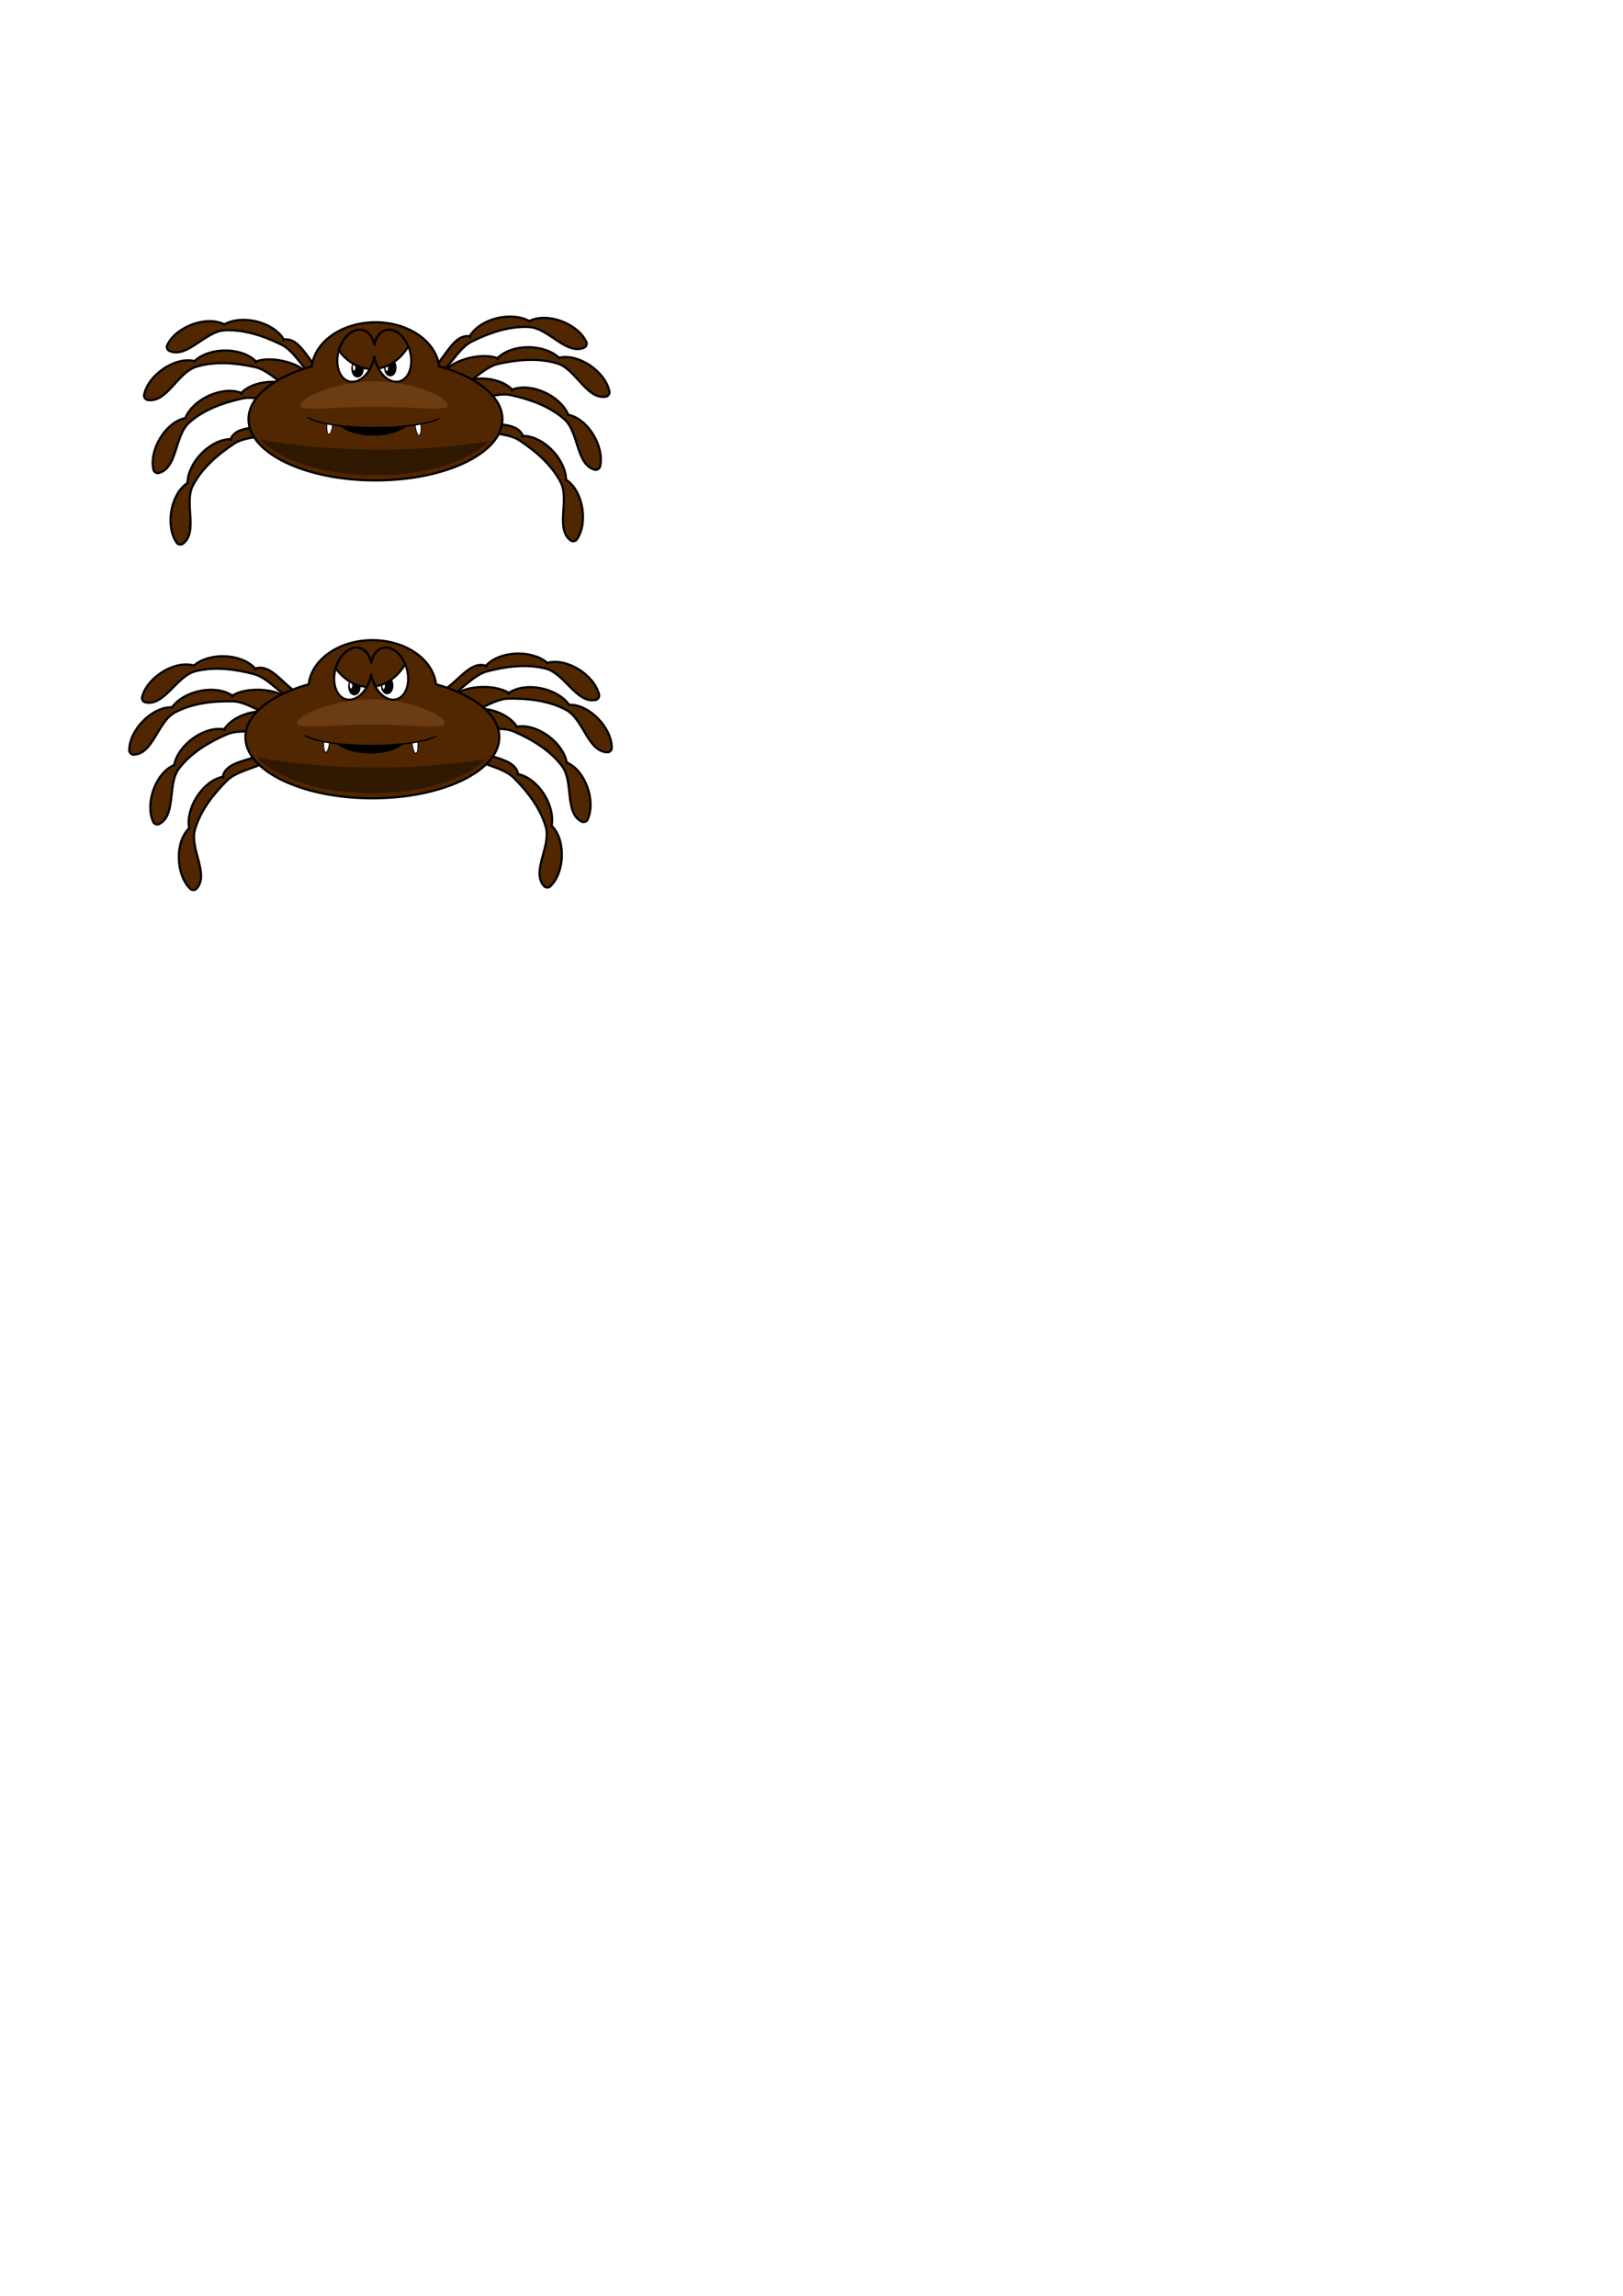 <?xml version="1.0" encoding="UTF-8" standalone="no"?>
<!-- Created with Inkscape (http://www.inkscape.org/) -->

<svg
   xmlns:dc="http://purl.org/dc/elements/1.1/"
   xmlns:cc="http://creativecommons.org/ns#"
   xmlns:rdf="http://www.w3.org/1999/02/22-rdf-syntax-ns#"
   xmlns:svg="http://www.w3.org/2000/svg"
   xmlns="http://www.w3.org/2000/svg"
   xmlns:sodipodi="http://sodipodi.sourceforge.net/DTD/sodipodi-0.dtd"
   xmlns:inkscape="http://www.inkscape.org/namespaces/inkscape"
   width="744.094"
   height="1052.362"
   id="svg2"
   version="1.1"
   inkscape:version="0.48.4 r9939"
   sodipodi:docname="spider.svg"
   inkscape:export-filename="C:\Users\Quim\Desktop\spider.png"
   inkscape:export-xdpi="90"
   inkscape:export-ydpi="90">
  <defs
     id="defs4">
    <filter
       inkscape:collect="always"
       id="filter3844"
       x="-0.074"
       width="1.148"
       y="-0.476"
       height="1.953">
      <feGaussianBlur
         inkscape:collect="always"
         stdDeviation="3.25"
         id="feGaussianBlur3846" />
    </filter>
    <filter
       inkscape:collect="always"
       id="filter3868"
       x="-0.076"
       width="1.153"
       y="-0.445"
       height="1.89">
      <feGaussianBlur
         inkscape:collect="always"
         stdDeviation="2.155"
         id="feGaussianBlur3870" />
    </filter>
  </defs>
  <sodipodi:namedview
     id="base"
     pagecolor="#ffffff"
     bordercolor="#666666"
     borderopacity="1.0"
     inkscape:pageopacity="0.0"
     inkscape:pageshadow="2"
     inkscape:zoom="1.4"
     inkscape:cx="155.42844"
     inkscape:cy="787.24705"
     inkscape:document-units="px"
     inkscape:current-layer="g3941"
     showgrid="false"
     inkscape:window-width="1366"
     inkscape:window-height="705"
     inkscape:window-x="-8"
     inkscape:window-y="-8"
     inkscape:window-maximized="1" />
  <g
     inkscape:label="Layer 1"
     inkscape:groupmode="layer"
     id="layer1">
    <g
       id="g3914"
       transform="translate(-10,-90)">
      <g
         transform="matrix(-1,0,0,1,365.474,1.515)"
         id="g3904"
         style="stroke:#000000;stroke-opacity:1">
        <path
           inkscape:connector-curvature="0"
           id="path3906"
           d="m 212.416,265.834 c 0.74,0.475 0.274,2.093 1.099,2.4 8.593,3.195 16.055,-9.466 25.006,-11.452 8.775,-1.947 18.362,-2.8 26.964,-0.192 8.645,2.621 13.553,16.879 22.431,15.208 0.873,-0.164 1.675,-1.322 1.511,-2.195 -1.72,-9.131 -14.015,-17.706 -23.074,-15.639 -0.066,0.015 -0.036,0.192 -0.103,0.177 -0.065,-0.015 0.036,-0.155 -0.013,-0.201 -6.848,-6.365 -21.464,-6.467 -28.049,0.17 -0.122,0.123 0.17,0.481 0.001,0.518 -0.176,0.039 -0.056,-0.43 -0.226,-0.493 -8.779,-3.264 -27.543,2.549 -25.547,11.7 2e-5,8e-5 1.8e-4,-5e-5 2.5e-4,0 z"
           style="fill:#502700;fill-opacity:1;stroke:#000000;stroke-width:1;stroke-miterlimit:4;stroke-opacity:1;stroke-dasharray:none"
           sodipodi:nodetypes="ssssssssssssss" />
        <path
           style="fill:#502700;fill-opacity:1;stroke:#000000;stroke-width:1;stroke-miterlimit:4;stroke-opacity:1;stroke-dasharray:none"
           d="m 216.624,268.481 c -0.622,0.622 -0.622,2.017 0,2.639 6.483,6.483 18.539,-1.922 27.503,0 8.789,1.884 17.861,5.1 24.596,11.053 6.769,5.982 5.294,20.99 14.061,23.166 0.862,0.214 2.074,-0.505 2.288,-1.367 2.238,-9.018 -5.37,-21.934 -14.467,-23.826 -0.067,-0.014 -0.113,0.16 -0.167,0.118 -0.053,-0.041 0.097,-0.126 0.071,-0.189 -3.576,-8.639 -16.823,-14.819 -25.573,-11.524 -0.162,0.061 -0.046,0.508 -0.214,0.471 -0.177,-0.038 0.128,-0.414 0,-0.542 -6.623,-6.623 -21.476,-6.623 -28.099,0 z"
           id="path3908"
           inkscape:connector-curvature="0"
           sodipodi:nodetypes="sssssssssssss" />
        <path
           inkscape:connector-curvature="0"
           id="path3910"
           d="m 223.515,279.45 c -0.865,-0.163 -1.313,1.654 -0.959,2.459 3.685,8.395 17.971,4.945 25.624,9.991 7.504,4.948 14.787,11.241 18.9,19.233 4.133,8.032 -2.693,21.479 4.685,26.692 0.726,0.513 2.116,0.283 2.628,-0.442 5.361,-7.588 2.966,-22.387 -4.822,-27.454 -0.057,-0.037 -0.163,0.108 -0.198,0.049 -0.035,-0.058 0.137,-0.083 0.135,-0.15 -0.193,-9.348 -10.29,-19.918 -19.639,-20.027 -0.173,-0.002 -0.227,0.457 -0.371,0.361 -0.151,-0.1 0.27,-0.34 0.197,-0.505 -3.765,-8.576 -20.894,-2.475 -26.179,-10.208 z"
           style="fill:#502700;fill-opacity:1;stroke:#000000;stroke-width:1;stroke-miterlimit:4;stroke-opacity:1;stroke-dasharray:none"
           sodipodi:nodetypes="ssssssssssssss" />
        <path
           style="fill:#502700;fill-opacity:1;stroke:#000000;stroke-width:1;stroke-miterlimit:4;stroke-opacity:1;stroke-dasharray:none"
           d="m 203.185,261.553 c -0.555,0.683 0.766,1.967 1.641,2.068 9.107,1.049 13.329,-13.028 21.546,-17.094 8.056,-3.987 17.162,-7.105 26.138,-6.628 9.021,0.479 17.193,13.152 25.414,9.409 0.808,-0.368 1.311,-1.684 0.943,-2.493 -3.851,-8.456 -17.84,-13.846 -26.142,-9.674 -0.061,0.031 0.011,0.195 -0.057,0.196 -0.067,7.9e-4 -0.002,-0.159 -0.061,-0.192 -8.171,-4.544 -22.39,-1.153 -27.196,6.866 -0.089,0.148 0.28,0.426 0.125,0.503 -0.162,0.08 -0.157,-0.404 -0.337,-0.425 -9.305,-1.072 -12.696,16.497 -22.012,17.465 z"
           id="path3912"
           inkscape:connector-curvature="0"
           sodipodi:nodetypes="ssssssssssssss" />
      </g>
      <g
         style="stroke:#000000;stroke-opacity:1"
         id="g3888">
        <path
           sodipodi:nodetypes="ssssssssssssss"
           style="fill:#502700;fill-opacity:1;stroke:#000000;stroke-width:1;stroke-miterlimit:4;stroke-opacity:1;stroke-dasharray:none"
           d="m 212.416,265.834 c 0.74,0.475 0.274,2.093 1.099,2.4 8.593,3.195 16.055,-9.466 25.006,-11.452 8.775,-1.947 18.362,-2.8 26.964,-0.192 8.645,2.621 13.553,16.879 22.431,15.208 0.873,-0.164 1.675,-1.322 1.511,-2.195 -1.72,-9.131 -14.015,-17.706 -23.074,-15.639 -0.066,0.015 -0.036,0.192 -0.103,0.177 -0.065,-0.015 0.036,-0.155 -0.013,-0.201 -6.848,-6.365 -21.464,-6.467 -28.049,0.17 -0.122,0.123 0.17,0.481 0.001,0.518 -0.176,0.039 -0.056,-0.43 -0.226,-0.493 -8.779,-3.264 -27.543,2.549 -25.547,11.7 2e-5,8e-5 1.8e-4,-5e-5 2.5e-4,0 z"
           id="rect3875"
           inkscape:connector-curvature="0" />
        <path
           sodipodi:nodetypes="sssssssssssss"
           inkscape:connector-curvature="0"
           id="path3882"
           d="m 216.624,268.481 c -0.622,0.622 -0.622,2.017 0,2.639 6.483,6.483 18.539,-1.922 27.503,0 8.789,1.884 17.861,5.1 24.596,11.053 6.769,5.982 5.294,20.99 14.061,23.166 0.862,0.214 2.074,-0.505 2.288,-1.367 2.238,-9.018 -5.37,-21.934 -14.467,-23.826 -0.067,-0.014 -0.113,0.16 -0.167,0.118 -0.053,-0.041 0.097,-0.126 0.071,-0.189 -3.576,-8.639 -16.823,-14.819 -25.573,-11.524 -0.162,0.061 -0.046,0.508 -0.214,0.471 -0.177,-0.038 0.128,-0.414 0,-0.542 -6.623,-6.623 -21.476,-6.623 -28.099,0 z"
           style="fill:#502700;fill-opacity:1;stroke:#000000;stroke-width:1;stroke-miterlimit:4;stroke-opacity:1;stroke-dasharray:none" />
        <path
           sodipodi:nodetypes="ssssssssssssss"
           style="fill:#502700;fill-opacity:1;stroke:#000000;stroke-width:1;stroke-miterlimit:4;stroke-opacity:1;stroke-dasharray:none"
           d="m 223.515,279.45 c -0.865,-0.163 -1.313,1.654 -0.959,2.459 3.685,8.395 17.971,4.945 25.624,9.991 7.504,4.948 14.787,11.241 18.9,19.233 4.133,8.032 -2.693,21.479 4.685,26.692 0.726,0.513 2.116,0.283 2.628,-0.442 5.361,-7.588 2.966,-22.387 -4.822,-27.454 -0.057,-0.037 -0.163,0.108 -0.198,0.049 -0.035,-0.058 0.137,-0.083 0.135,-0.15 -0.193,-9.348 -10.29,-19.918 -19.639,-20.027 -0.173,-0.002 -0.227,0.457 -0.371,0.361 -0.151,-0.1 0.27,-0.34 0.197,-0.505 -3.765,-8.576 -20.894,-2.475 -26.179,-10.208 z"
           id="path3884"
           inkscape:connector-curvature="0" />
        <path
           sodipodi:nodetypes="ssssssssssssss"
           inkscape:connector-curvature="0"
           id="path3886"
           d="m 203.185,261.553 c -0.555,0.683 0.766,1.967 1.641,2.068 9.107,1.049 13.329,-13.028 21.546,-17.094 8.056,-3.987 17.162,-7.105 26.138,-6.628 9.021,0.479 17.193,13.152 25.414,9.409 0.808,-0.368 1.311,-1.684 0.943,-2.493 -3.851,-8.456 -17.84,-13.846 -26.142,-9.674 -0.061,0.031 0.011,0.195 -0.057,0.196 -0.067,7.9e-4 -0.002,-0.159 -0.061,-0.192 -8.171,-4.544 -22.39,-1.153 -27.196,6.866 -0.089,0.148 0.28,0.426 0.125,0.503 -0.162,0.08 -0.157,-0.404 -0.337,-0.425 -9.305,-1.072 -12.696,16.497 -22.012,17.465 z"
           style="fill:#502700;fill-opacity:1;stroke:#000000;stroke-width:1;stroke-miterlimit:4;stroke-opacity:1;stroke-dasharray:none" />
      </g>
      <path
         id="path2985"
         d="m 182.156,237.719 c -15.318,0 -27.899,8.889 -29.188,20.219 -17.352,4.854 -29.031,13.89 -29.031,24.25 0,15.484 26.068,28.031 58.219,28.031 32.151,0 58.188,-12.548 58.188,-28.031 0,-10.365 -11.664,-19.398 -29.031,-24.25 -1.288,-11.329 -13.839,-20.219 -29.156,-20.219 z"
         style="fill:#502700;fill-opacity:1;stroke:#000000;stroke-width:1;stroke-miterlimit:4;stroke-opacity:1;stroke-dasharray:none"
         inkscape:connector-curvature="0" />
      <path
         id="path3758"
         d="m 174.719,241.125 c -3.92,0.117 -7.936,4.136 -9.469,9.812 -1.751,6.487 0.389,12.689 4.781,13.875 4.392,1.186 9.374,-3.107 11.125,-9.594 0.193,-0.714 0.337,-1.424 0.438,-2.125 0.101,0.703 0.276,1.409 0.469,2.125 1.751,6.487 6.702,10.78 11.094,9.594 4.392,-1.186 6.533,-7.388 4.781,-13.875 -1.751,-6.487 -6.702,-10.78 -11.094,-9.594 -2.776,0.75 -4.656,3.495 -5.219,7.062 -0.562,-3.57 -2.473,-6.313 -5.25,-7.062 -0.549,-0.148 -1.096,-0.235 -1.656,-0.219 z"
         style="fill:#ffffff;fill-opacity:1;stroke:#000000;stroke-width:0.954;stroke-miterlimit:4;stroke-opacity:1;stroke-dasharray:none"
         inkscape:connector-curvature="0" />
      <path
         transform="matrix(1.296,0,0,0.982,-46.433,4.86)"
         d="m 171.726,258.824 c 0,1.987 -0.763,3.599 -1.705,3.599 -0.941,0 -1.705,-1.611 -1.705,-3.599 0,-1.987 0.763,-3.599 1.705,-3.599 0.941,0 1.705,1.611 1.705,3.599 z"
         sodipodi:ry="3.5986683"
         sodipodi:rx="1.7046324"
         sodipodi:cy="258.82422"
         sodipodi:cx="170.0213"
         id="path3787"
         style="fill:#000000;fill-opacity:1;stroke:#000000;stroke-width:1;stroke-miterlimit:4;stroke-opacity:1;stroke-dasharray:none"
         sodipodi:type="arc" />
      <path
         sodipodi:type="arc"
         style="fill:#000000;fill-opacity:1;stroke:#000000;stroke-width:1;stroke-miterlimit:4;stroke-opacity:1;stroke-dasharray:none"
         id="path3789"
         sodipodi:cx="170.0213"
         sodipodi:cy="258.82422"
         sodipodi:rx="1.7046324"
         sodipodi:ry="3.5986683"
         d="m 171.726,258.824 c 0,1.987 -0.763,3.599 -1.705,3.599 -0.941,0 -1.705,-1.611 -1.705,-3.599 0,-1.987 0.763,-3.599 1.705,-3.599 0.941,0 1.705,1.611 1.705,3.599 z"
         transform="matrix(1.296,0,0,0.982,-31.407,4.355)" />
      <path
         transform="matrix(0.145,0,0,0.544,159.285,110.798)"
         d="m 197.359,271.704 c 0,1.499 -1.809,2.715 -4.041,2.715 -2.232,0 -4.041,-1.215 -4.041,-2.715 0,-1.499 1.809,-2.715 4.041,-2.715 2.232,0 4.041,1.215 4.041,2.715 z"
         sodipodi:ry="2.7147849"
         sodipodi:rx="4.0406103"
         sodipodi:cy="271.70367"
         sodipodi:cx="193.31795"
         id="path3791"
         style="fill:#ffffff;fill-opacity:1;stroke:none"
         sodipodi:type="arc" />
      <path
         sodipodi:type="arc"
         style="fill:#ffffff;fill-opacity:1;stroke:none"
         id="path3793"
         sodipodi:cx="193.31795"
         sodipodi:cy="271.70367"
         sodipodi:rx="4.0406103"
         sodipodi:ry="2.7147849"
         d="m 197.359,271.704 c 0,1.499 -1.809,2.715 -4.041,2.715 -2.232,0 -4.041,-1.215 -4.041,-2.715 0,-1.499 1.809,-2.715 4.041,-2.715 2.232,0 4.041,1.215 4.041,2.715 z"
         transform="matrix(0.145,0,0,0.544,144.308,110.597)" />
      <path
         id="path3763"
         d="m 174.719,241.125 c -3.852,0.115 -7.786,4.009 -9.375,9.531 3.524,4.905 8.547,8.115 14.219,8.469 0.652,-1.175 1.211,-2.487 1.594,-3.906 0.193,-0.714 0.337,-1.424 0.438,-2.125 0.101,0.703 0.276,1.409 0.469,2.125 0.359,1.331 0.872,2.569 1.469,3.688 5.604,-0.977 10.483,-4.741 13.656,-10.125 -2.16,-5.242 -6.462,-8.485 -10.344,-7.438 -2.776,0.75 -4.656,3.495 -5.219,7.062 -0.562,-3.57 -2.473,-6.313 -5.25,-7.062 -0.549,-0.148 -1.096,-0.235 -1.656,-0.219 z"
         style="fill:#502700;fill-opacity:1;stroke:#000000;stroke-width:0.954;stroke-miterlimit:4;stroke-opacity:1;stroke-dasharray:none"
         inkscape:connector-curvature="0" />
      <path
         transform="translate(4.041,-4.293)"
         d="m 193.697,285.909 c 0,4.184 -7.406,7.576 -16.541,7.576 -9.135,0 -16.541,-3.392 -16.541,-7.576 0,-4.184 7.406,-7.576 16.541,-7.576 9.135,0 16.541,3.392 16.541,7.576 z"
         sodipodi:ry="7.5761442"
         sodipodi:rx="16.541248"
         sodipodi:cy="285.90894"
         sodipodi:cx="177.1555"
         id="path3779"
         style="fill:#000000;fill-opacity:1;stroke:#000000;stroke-opacity:1"
         sodipodi:type="arc" />
      <path
         transform="matrix(0.354,0.034,-0.046,0.483,124.317,152.218)"
         d="m 142.179,263.559 c 0,5.649 -1.639,10.228 -3.662,10.228 -2.022,0 -3.662,-4.579 -3.662,-10.228 0,-5.649 1.639,-10.228 3.662,-10.228 2.022,0 3.662,4.579 3.662,10.228 z"
         sodipodi:ry="10.227795"
         sodipodi:rx="3.661803"
         sodipodi:cy="263.55933"
         sodipodi:cx="138.51717"
         id="path3781"
         style="fill:#ffffff;fill-opacity:1;stroke:#000000;stroke-width:1;stroke-miterlimit:4;stroke-opacity:1;stroke-dasharray:none"
         sodipodi:type="arc" />
      <path
         sodipodi:type="arc"
         style="fill:#ffffff;fill-opacity:1;stroke:#000000;stroke-width:1;stroke-miterlimit:4;stroke-opacity:1;stroke-dasharray:none"
         id="path3783"
         sodipodi:cx="138.51717"
         sodipodi:cy="263.55933"
         sodipodi:rx="3.661803"
         sodipodi:ry="10.227795"
         d="m 142.179,263.559 c 0,5.649 -1.639,10.228 -3.662,10.228 -2.022,0 -3.662,-4.579 -3.662,-10.228 0,-5.649 1.639,-10.228 3.662,-10.228 2.022,0 3.662,4.579 3.662,10.228 z"
         transform="matrix(-0.354,0.034,0.046,0.483,238.58,152.723)" />
      <g
         transform="matrix(1,0,0,0.616,-0.505,104.897)"
         id="g3775">
        <path
           sodipodi:type="arc"
           style="fill:#502700;fill-opacity:1;stroke:#000000;stroke-width:1;stroke-miterlimit:4;stroke-opacity:1;stroke-dasharray:none"
           id="path3769"
           sodipodi:cx="182.08"
           sodipodi:cy="283.88864"
           sodipodi:rx="31.31473"
           sodipodi:ry="10.101525"
           d="m 213.395,283.889 c 0,5.579 -14.02,10.102 -31.315,10.102 -17.295,0 -31.315,-4.523 -31.315,-10.102 0,-5.579 14.02,-10.102 31.315,-10.102 17.295,0 31.315,4.523 31.315,10.102 z" />
        <path
           sodipodi:type="arc"
           style="fill:#502700;fill-opacity:1;stroke:none"
           id="path3771"
           sodipodi:cx="170.33698"
           sodipodi:cy="275.30234"
           sodipodi:rx="28.158003"
           sodipodi:ry="7.323606"
           d="m 198.495,275.302 c 0,4.045 -12.607,7.324 -28.158,7.324 -15.551,0 -28.158,-3.279 -28.158,-7.324 0,-4.045 12.607,-7.324 28.158,-7.324 15.551,0 28.158,3.279 28.158,7.324 z"
           transform="matrix(1.44,0,0,1.519,-62.309,-138.848)" />
      </g>
      <path
         inkscape:connector-curvature="0"
         id="path3795"
         d="m 129.219,291.522 c 9.192,9.659 29.43,16.375 52.938,16.375 22.92,0 42.7,-6.385 52.188,-15.656 -15.473,2.479 -32.497,3.875 -50.406,3.875 -19.58,0 -38.13,-1.66 -54.719,-4.594 z"
         style="fill:#000000;fill-opacity:0.392;stroke:none;filter:url(#filter3844)" />
      <path
         sodipodi:nodetypes="sssss"
         inkscape:connector-curvature="0"
         id="path3858"
         d="m 215.289,275.681 c 0,3.208 -14.646,0.758 -33.335,0.758 -18.689,0 -34.345,2.45 -34.345,-0.758 0,-3.208 15.656,-10.859 34.345,-10.859 18.689,0 33.335,7.651 33.335,10.859 z"
         style="fill:#ffaa6f;fill-opacity:0.164;stroke:none;filter:url(#filter3868)" />
    </g>
    <g
       transform="translate(-11.429,55.714)"
       id="g3941">
      <g
         style="stroke:#000000;stroke-opacity:1"
         id="g3943"
         transform="matrix(-0.98,0.197,0.197,0.98,301.224,-32.868)">
        <path
           sodipodi:nodetypes="ssssssssssssss"
           style="fill:#502700;fill-opacity:1;stroke:#000000;stroke-width:1;stroke-miterlimit:4;stroke-opacity:1;stroke-dasharray:none"
           d="m 212.416,265.834 c 0.74,0.475 0.274,2.093 1.099,2.4 8.593,3.195 16.055,-9.466 25.006,-11.452 8.775,-1.947 18.362,-2.8 26.964,-0.192 8.645,2.621 13.553,16.879 22.431,15.208 0.873,-0.164 1.675,-1.322 1.511,-2.195 -1.72,-9.131 -14.015,-17.706 -23.074,-15.639 -0.066,0.015 -0.036,0.192 -0.103,0.177 -0.065,-0.015 0.036,-0.155 -0.013,-0.201 -6.848,-6.365 -21.464,-6.467 -28.049,0.17 -0.122,0.123 0.17,0.481 0.001,0.518 -0.176,0.039 -0.056,-0.43 -0.226,-0.493 -8.779,-3.264 -27.543,2.549 -25.547,11.7 2e-5,8e-5 1.8e-4,-5e-5 2.5e-4,0 z"
           id="path3945"
           inkscape:connector-curvature="0" />
        <path
           sodipodi:nodetypes="sssssssssssss"
           inkscape:connector-curvature="0"
           id="path3947"
           d="m 216.624,268.481 c -0.622,0.622 -0.622,2.017 0,2.639 6.483,6.483 18.539,-1.922 27.503,0 8.789,1.884 17.861,5.1 24.596,11.053 6.769,5.982 5.294,20.99 14.061,23.166 0.862,0.214 2.074,-0.505 2.288,-1.367 2.238,-9.018 -5.37,-21.934 -14.467,-23.826 -0.067,-0.014 -0.113,0.16 -0.167,0.118 -0.053,-0.041 0.097,-0.126 0.071,-0.189 -3.576,-8.639 -16.823,-14.819 -25.573,-11.524 -0.162,0.061 -0.046,0.508 -0.214,0.471 -0.177,-0.038 0.128,-0.414 0,-0.542 -6.623,-6.623 -21.476,-6.623 -28.099,0 z"
           style="fill:#502700;fill-opacity:1;stroke:#000000;stroke-width:1;stroke-miterlimit:4;stroke-opacity:1;stroke-dasharray:none" />
        <path
           sodipodi:nodetypes="ssssssssssssss"
           style="fill:#502700;fill-opacity:1;stroke:#000000;stroke-width:1;stroke-miterlimit:4;stroke-opacity:1;stroke-dasharray:none"
           d="m 223.515,279.45 c -0.865,-0.163 -1.313,1.654 -0.959,2.459 3.685,8.395 17.971,4.945 25.624,9.991 7.504,4.948 14.787,11.241 18.9,19.233 4.133,8.032 -2.693,21.479 4.685,26.692 0.726,0.513 2.116,0.283 2.628,-0.442 5.361,-7.588 2.966,-22.387 -4.822,-27.454 -0.057,-0.037 -0.163,0.108 -0.198,0.049 -0.035,-0.058 0.137,-0.083 0.135,-0.15 -0.193,-9.348 -10.29,-19.918 -19.639,-20.027 -0.173,-0.002 -0.227,0.457 -0.371,0.361 -0.151,-0.1 0.27,-0.34 0.197,-0.505 -3.765,-8.576 -20.894,-2.475 -26.179,-10.208 z"
           id="path3949"
           inkscape:connector-curvature="0" />
        <path
           sodipodi:nodetypes="ssssssssssssss"
           inkscape:connector-curvature="0"
           id="path3951"
           d="m 203.185,261.553 c -0.555,0.683 0.766,1.967 1.641,2.068 9.107,1.049 13.329,-13.028 21.546,-17.094 8.056,-3.987 17.162,-7.105 26.138,-6.628 9.021,0.479 17.193,13.152 25.414,9.409 0.808,-0.368 1.311,-1.684 0.943,-2.493 -3.851,-8.456 -17.84,-13.846 -26.142,-9.674 -0.061,0.031 0.011,0.195 -0.057,0.196 -0.067,7.9e-4 -0.002,-0.159 -0.061,-0.192 -8.171,-4.544 -22.39,-1.153 -27.196,6.866 -0.089,0.148 0.28,0.426 0.125,0.503 -0.162,0.08 -0.157,-0.404 -0.337,-0.425 -9.305,-1.072 -12.696,16.497 -22.012,17.465 z"
           style="fill:#502700;fill-opacity:1;stroke:#000000;stroke-width:1;stroke-miterlimit:4;stroke-opacity:1;stroke-dasharray:none" />
      </g>
      <g
         id="g3953"
         style="stroke:#000000;stroke-opacity:1"
         transform="matrix(0.98,0.2,-0.2,0.98,62.184,-34.826)">
        <path
           inkscape:connector-curvature="0"
           id="path3955"
           d="m 212.416,265.834 c 0.74,0.475 0.274,2.093 1.099,2.4 8.593,3.195 16.055,-9.466 25.006,-11.452 8.775,-1.947 18.362,-2.8 26.964,-0.192 8.645,2.621 13.553,16.879 22.431,15.208 0.873,-0.164 1.675,-1.322 1.511,-2.195 -1.72,-9.131 -14.015,-17.706 -23.074,-15.639 -0.066,0.015 -0.036,0.192 -0.103,0.177 -0.065,-0.015 0.036,-0.155 -0.013,-0.201 -6.848,-6.365 -21.464,-6.467 -28.049,0.17 -0.122,0.123 0.17,0.481 0.001,0.518 -0.176,0.039 -0.056,-0.43 -0.226,-0.493 -8.779,-3.264 -27.543,2.549 -25.547,11.7 2e-5,8e-5 1.8e-4,-5e-5 2.5e-4,0 z"
           style="fill:#502700;fill-opacity:1;stroke:#000000;stroke-width:1;stroke-miterlimit:4;stroke-opacity:1;stroke-dasharray:none"
           sodipodi:nodetypes="ssssssssssssss" />
        <path
           style="fill:#502700;fill-opacity:1;stroke:#000000;stroke-width:1;stroke-miterlimit:4;stroke-opacity:1;stroke-dasharray:none"
           d="m 216.624,268.481 c -0.622,0.622 -0.622,2.017 0,2.639 6.483,6.483 18.539,-1.922 27.503,0 8.789,1.884 17.861,5.1 24.596,11.053 6.769,5.982 5.294,20.99 14.061,23.166 0.862,0.214 2.074,-0.505 2.288,-1.367 2.238,-9.018 -5.37,-21.934 -14.467,-23.826 -0.067,-0.014 -0.113,0.16 -0.167,0.118 -0.053,-0.041 0.097,-0.126 0.071,-0.189 -3.576,-8.639 -16.823,-14.819 -25.573,-11.524 -0.162,0.061 -0.046,0.508 -0.214,0.471 -0.177,-0.038 0.128,-0.414 0,-0.542 -6.623,-6.623 -21.476,-6.623 -28.099,0 z"
           id="path3957"
           inkscape:connector-curvature="0"
           sodipodi:nodetypes="sssssssssssss" />
        <path
           inkscape:connector-curvature="0"
           id="path3959"
           d="m 223.515,279.45 c -0.865,-0.163 -1.313,1.654 -0.959,2.459 3.685,8.395 17.971,4.945 25.624,9.991 7.504,4.948 14.787,11.241 18.9,19.233 4.133,8.032 -2.693,21.479 4.685,26.692 0.726,0.513 2.116,0.283 2.628,-0.442 5.361,-7.588 2.966,-22.387 -4.822,-27.454 -0.057,-0.037 -0.163,0.108 -0.198,0.049 -0.035,-0.058 0.137,-0.083 0.135,-0.15 -0.193,-9.348 -10.29,-19.918 -19.639,-20.027 -0.173,-0.002 -0.227,0.457 -0.371,0.361 -0.151,-0.1 0.27,-0.34 0.197,-0.505 -3.765,-8.576 -20.894,-2.475 -26.179,-10.208 z"
           style="fill:#502700;fill-opacity:1;stroke:#000000;stroke-width:1;stroke-miterlimit:4;stroke-opacity:1;stroke-dasharray:none"
           sodipodi:nodetypes="ssssssssssssss" />
        <path
           style="fill:#502700;fill-opacity:1;stroke:#000000;stroke-width:1;stroke-miterlimit:4;stroke-opacity:1;stroke-dasharray:none"
           d="m 203.185,261.553 c -0.555,0.683 0.766,1.967 1.641,2.068 9.107,1.049 13.329,-13.028 21.546,-17.094 8.056,-3.987 17.162,-7.105 26.138,-6.628 9.021,0.479 17.193,13.152 25.414,9.409 0.808,-0.368 1.311,-1.684 0.943,-2.493 -3.851,-8.456 -17.84,-13.846 -26.142,-9.674 -0.061,0.031 0.011,0.195 -0.057,0.196 -0.067,7.9e-4 -0.002,-0.159 -0.061,-0.192 -8.171,-4.544 -22.39,-1.153 -27.196,6.866 -0.089,0.148 0.28,0.426 0.125,0.503 -0.162,0.08 -0.157,-0.404 -0.337,-0.425 -9.305,-1.072 -12.696,16.497 -22.012,17.465 z"
           id="path3961"
           inkscape:connector-curvature="0"
           sodipodi:nodetypes="ssssssssssssss" />
      </g>
      <path
         inkscape:connector-curvature="0"
         style="fill:#502700;fill-opacity:1;stroke:#000000;stroke-width:1;stroke-miterlimit:4;stroke-opacity:1;stroke-dasharray:none"
         d="m 182.156,237.719 c -15.318,0 -27.899,8.889 -29.188,20.219 -17.352,4.854 -29.031,13.89 -29.031,24.25 0,15.484 26.068,28.031 58.219,28.031 32.151,0 58.188,-12.548 58.188,-28.031 0,-10.365 -11.664,-19.398 -29.031,-24.25 -1.288,-11.329 -13.839,-20.219 -29.156,-20.219 z"
         id="path3963" />
      <path
         inkscape:connector-curvature="0"
         style="fill:#ffffff;fill-opacity:1;stroke:#000000;stroke-width:0.954;stroke-miterlimit:4;stroke-opacity:1;stroke-dasharray:none"
         d="m 174.719,241.125 c -3.92,0.117 -7.936,4.136 -9.469,9.812 -1.751,6.487 0.389,12.689 4.781,13.875 4.392,1.186 9.374,-3.107 11.125,-9.594 0.193,-0.714 0.337,-1.424 0.438,-2.125 0.101,0.703 0.276,1.409 0.469,2.125 1.751,6.487 6.702,10.78 11.094,9.594 4.392,-1.186 6.533,-7.388 4.781,-13.875 -1.751,-6.487 -6.702,-10.78 -11.094,-9.594 -2.776,0.75 -4.656,3.495 -5.219,7.062 -0.562,-3.57 -2.473,-6.313 -5.25,-7.062 -0.549,-0.148 -1.096,-0.235 -1.656,-0.219 z"
         id="path3965" />
      <path
         sodipodi:type="arc"
         style="fill:#000000;fill-opacity:1;stroke:#000000;stroke-width:1;stroke-miterlimit:4;stroke-opacity:1;stroke-dasharray:none"
         id="path3967"
         sodipodi:cx="170.0213"
         sodipodi:cy="258.82422"
         sodipodi:rx="1.7046324"
         sodipodi:ry="3.5986683"
         d="m 171.726,258.824 c 0,1.987 -0.763,3.599 -1.705,3.599 -0.941,0 -1.705,-1.611 -1.705,-3.599 0,-1.987 0.763,-3.599 1.705,-3.599 0.941,0 1.705,1.611 1.705,3.599 z"
         transform="matrix(1.296,0,0,0.982,-46.433,4.86)" />
      <path
         transform="matrix(1.296,0,0,0.982,-31.407,4.355)"
         d="m 171.726,258.824 c 0,1.987 -0.763,3.599 -1.705,3.599 -0.941,0 -1.705,-1.611 -1.705,-3.599 0,-1.987 0.763,-3.599 1.705,-3.599 0.941,0 1.705,1.611 1.705,3.599 z"
         sodipodi:ry="3.5986683"
         sodipodi:rx="1.7046324"
         sodipodi:cy="258.82422"
         sodipodi:cx="170.0213"
         id="path3969"
         style="fill:#000000;fill-opacity:1;stroke:#000000;stroke-width:1;stroke-miterlimit:4;stroke-opacity:1;stroke-dasharray:none"
         sodipodi:type="arc" />
      <path
         sodipodi:type="arc"
         style="fill:#ffffff;fill-opacity:1;stroke:none"
         id="path3971"
         sodipodi:cx="193.31795"
         sodipodi:cy="271.70367"
         sodipodi:rx="4.0406103"
         sodipodi:ry="2.7147849"
         d="m 197.359,271.704 c 0,1.499 -1.809,2.715 -4.041,2.715 -2.232,0 -4.041,-1.215 -4.041,-2.715 0,-1.499 1.809,-2.715 4.041,-2.715 2.232,0 4.041,1.215 4.041,2.715 z"
         transform="matrix(0.145,0,0,0.544,159.285,110.798)" />
      <path
         transform="matrix(0.145,0,0,0.544,144.308,110.597)"
         d="m 197.359,271.704 c 0,1.499 -1.809,2.715 -4.041,2.715 -2.232,0 -4.041,-1.215 -4.041,-2.715 0,-1.499 1.809,-2.715 4.041,-2.715 2.232,0 4.041,1.215 4.041,2.715 z"
         sodipodi:ry="2.7147849"
         sodipodi:rx="4.0406103"
         sodipodi:cy="271.70367"
         sodipodi:cx="193.31795"
         id="path3973"
         style="fill:#ffffff;fill-opacity:1;stroke:none"
         sodipodi:type="arc" />
      <path
         inkscape:connector-curvature="0"
         style="fill:#502700;fill-opacity:1;stroke:#000000;stroke-width:0.954;stroke-miterlimit:4;stroke-opacity:1;stroke-dasharray:none"
         d="m 174.719,241.125 c -3.852,0.115 -7.786,4.009 -9.375,9.531 3.524,4.905 8.547,8.115 14.219,8.469 0.652,-1.175 1.211,-2.487 1.594,-3.906 0.193,-0.714 0.337,-1.424 0.438,-2.125 0.101,0.703 0.276,1.409 0.469,2.125 0.359,1.331 0.872,2.569 1.469,3.688 5.604,-0.977 10.483,-4.741 13.656,-10.125 -2.16,-5.242 -6.462,-8.485 -10.344,-7.438 -2.776,0.75 -4.656,3.495 -5.219,7.062 -0.562,-3.57 -2.473,-6.313 -5.25,-7.062 -0.549,-0.148 -1.096,-0.235 -1.656,-0.219 z"
         id="path3975" />
      <path
         sodipodi:type="arc"
         style="fill:#000000;fill-opacity:1;stroke:#000000;stroke-opacity:1"
         id="path3977"
         sodipodi:cx="177.1555"
         sodipodi:cy="285.90894"
         sodipodi:rx="16.541248"
         sodipodi:ry="7.5761442"
         d="m 193.697,285.909 c 0,4.184 -7.406,7.576 -16.541,7.576 -9.135,0 -16.541,-3.392 -16.541,-7.576 0,-4.184 7.406,-7.576 16.541,-7.576 9.135,0 16.541,3.392 16.541,7.576 z"
         transform="translate(4.041,-4.293)" />
      <path
         sodipodi:type="arc"
         style="fill:#ffffff;fill-opacity:1;stroke:#000000;stroke-width:1;stroke-miterlimit:4;stroke-opacity:1;stroke-dasharray:none"
         id="path3979"
         sodipodi:cx="138.51717"
         sodipodi:cy="263.55933"
         sodipodi:rx="3.661803"
         sodipodi:ry="10.227795"
         d="m 142.179,263.559 c 0,5.649 -1.639,10.228 -3.662,10.228 -2.022,0 -3.662,-4.579 -3.662,-10.228 0,-5.649 1.639,-10.228 3.662,-10.228 2.022,0 3.662,4.579 3.662,10.228 z"
         transform="matrix(0.354,0.034,-0.046,0.483,124.317,152.218)" />
      <path
         transform="matrix(-0.354,0.034,0.046,0.483,238.58,152.723)"
         d="m 142.179,263.559 c 0,5.649 -1.639,10.228 -3.662,10.228 -2.022,0 -3.662,-4.579 -3.662,-10.228 0,-5.649 1.639,-10.228 3.662,-10.228 2.022,0 3.662,4.579 3.662,10.228 z"
         sodipodi:ry="10.227795"
         sodipodi:rx="3.661803"
         sodipodi:cy="263.55933"
         sodipodi:cx="138.51717"
         id="path3981"
         style="fill:#ffffff;fill-opacity:1;stroke:#000000;stroke-width:1;stroke-miterlimit:4;stroke-opacity:1;stroke-dasharray:none"
         sodipodi:type="arc" />
      <g
         id="g3983"
         transform="matrix(1,0,0,0.616,-0.505,104.897)">
        <path
           d="m 213.395,283.889 c 0,5.579 -14.02,10.102 -31.315,10.102 -17.295,0 -31.315,-4.523 -31.315,-10.102 0,-5.579 14.02,-10.102 31.315,-10.102 17.295,0 31.315,4.523 31.315,10.102 z"
           sodipodi:ry="10.101525"
           sodipodi:rx="31.31473"
           sodipodi:cy="283.88864"
           sodipodi:cx="182.08"
           id="path3985"
           style="fill:#502700;fill-opacity:1;stroke:#000000;stroke-width:1;stroke-miterlimit:4;stroke-opacity:1;stroke-dasharray:none"
           sodipodi:type="arc" />
        <path
           transform="matrix(1.44,0,0,1.519,-62.309,-138.848)"
           d="m 198.495,275.302 c 0,4.045 -12.607,7.324 -28.158,7.324 -15.551,0 -28.158,-3.279 -28.158,-7.324 0,-4.045 12.607,-7.324 28.158,-7.324 15.551,0 28.158,3.279 28.158,7.324 z"
           sodipodi:ry="7.323606"
           sodipodi:rx="28.158003"
           sodipodi:cy="275.30234"
           sodipodi:cx="170.33698"
           id="path3987"
           style="fill:#502700;fill-opacity:1;stroke:none"
           sodipodi:type="arc" />
      </g>
      <path
         style="fill:#000000;fill-opacity:0.392;stroke:none;filter:url(#filter3844)"
         d="m 129.219,291.522 c 9.192,9.659 29.43,16.375 52.938,16.375 22.92,0 42.7,-6.385 52.188,-15.656 -15.473,2.479 -32.497,3.875 -50.406,3.875 -19.58,0 -38.13,-1.66 -54.719,-4.594 z"
         id="path3989"
         inkscape:connector-curvature="0" />
      <path
         style="fill:#ffaa6f;fill-opacity:0.164;stroke:none;filter:url(#filter3868)"
         d="m 215.289,275.681 c 0,3.208 -14.646,0.758 -33.335,0.758 -18.689,0 -34.345,2.45 -34.345,-0.758 0,-3.208 15.656,-10.859 34.345,-10.859 18.689,0 33.335,7.651 33.335,10.859 z"
         id="path3991"
         inkscape:connector-curvature="0"
         sodipodi:nodetypes="sssss" />
    </g>
  </g>
</svg>
